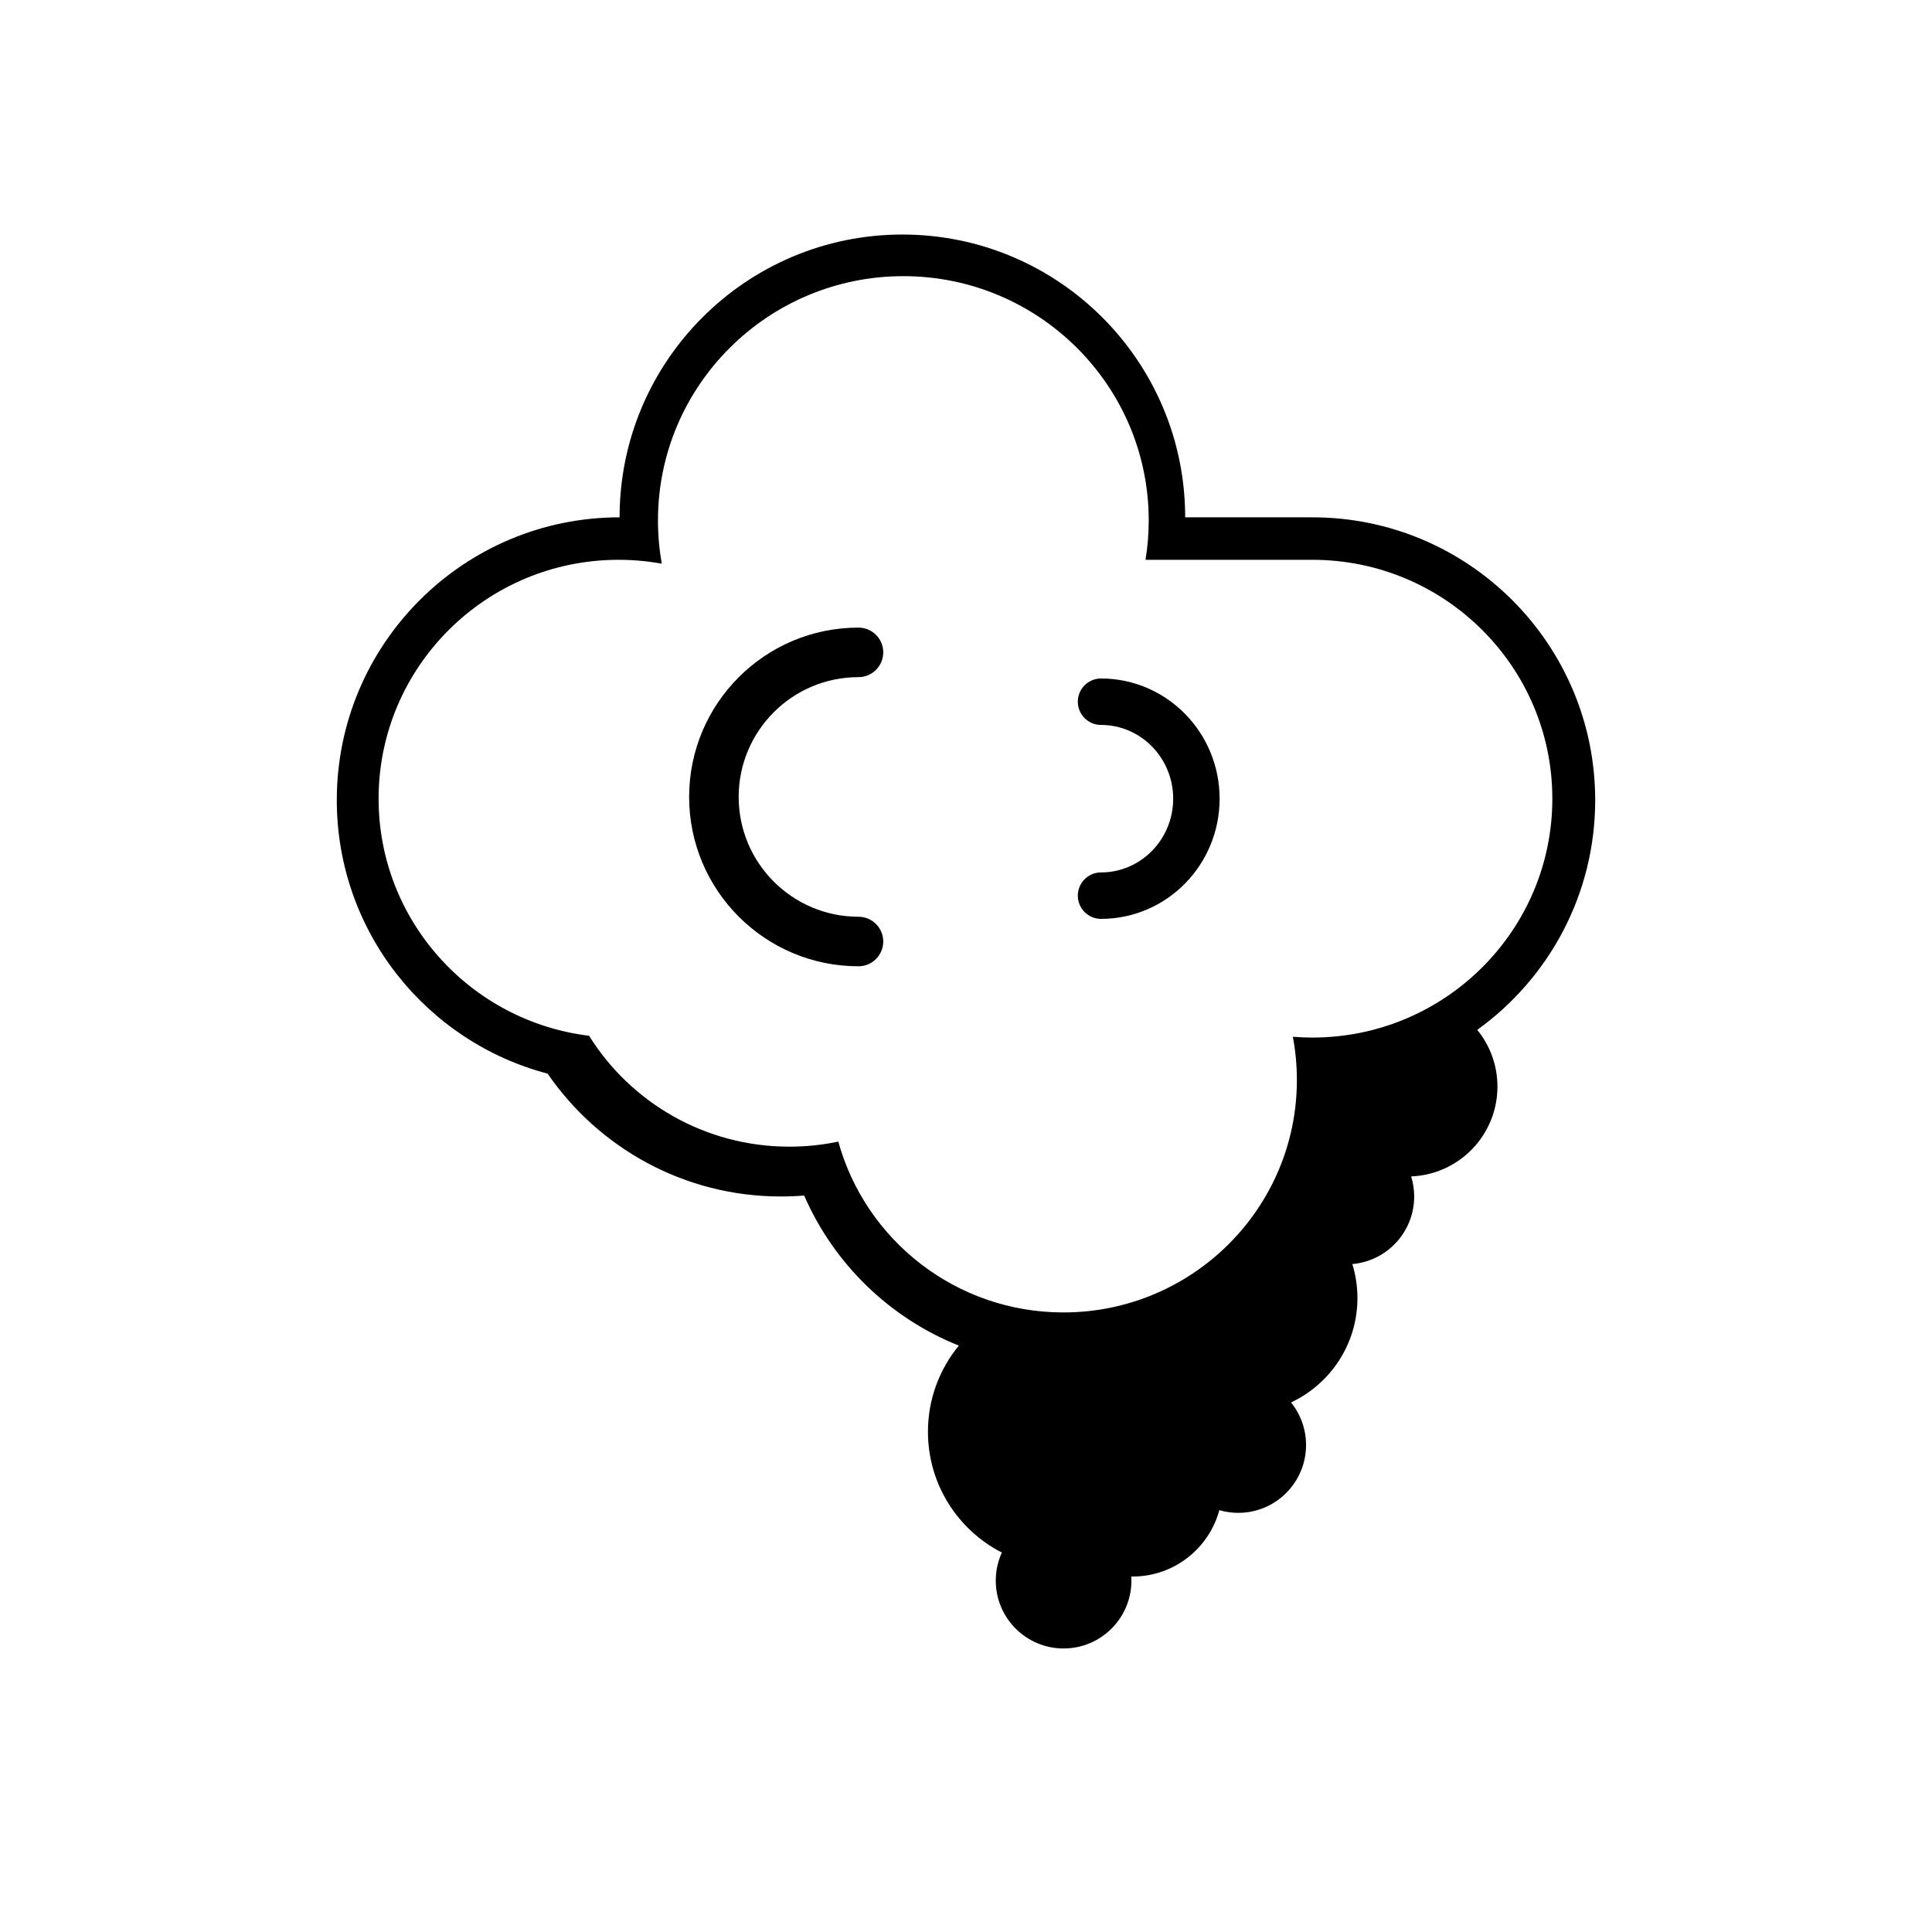 <?xml version="1.0" encoding="utf-8"?>
<!-- Generator: Adobe Illustrator 15.1.0, SVG Export Plug-In . SVG Version: 6.00 Build 0)  -->
<!DOCTYPE svg PUBLIC "-//W3C//DTD SVG 1.1//EN" "http://www.w3.org/Graphics/SVG/1.1/DTD/svg11.dtd">
<svg version="1.1" id="Layer_1" xmlns="http://www.w3.org/2000/svg" xmlns:xlink="http://www.w3.org/1999/xlink" x="0px" y="0px"
	 width="283.46px" height="283.46px" viewBox="0 0 283.46 283.46" enable-background="new 0 0 283.46 283.46" xml:space="preserve">
<g id="Layer_1_1_" xmlns:serif="http://www.serif.com/">
</g>
<g id="Layer_2">
</g>
<g id="Layer_3">
	<g>
		<path d="M234.044,117.392c0-22.899-18.592-41.49-41.49-41.49h-18.667c0-22.899-18.593-41.492-41.492-41.492
			c-22.899,0-41.49,18.593-41.49,41.492c-22.899,0-41.49,18.591-41.49,41.49c0,19.251,13.139,35.459,30.932,40.131
			c7.481,10.883,20.019,18.023,34.211,18.023c1.154,0,2.298-0.045,3.428-0.14c4.353,10.005,12.536,17.962,22.694,22.021
			c-2.83,3.438-4.533,7.842-4.533,12.639c0,7.724,4.409,14.424,10.845,17.724c-0.574,1.256-0.894,2.65-0.894,4.123
			c0,5.489,4.459,9.948,9.948,9.948c5.494,0,9.953-4.459,9.953-9.948c0-0.205-0.008-0.408-0.018-0.61
			c0.063,0.003,0.128,0.003,0.191,0.003c6.084,0,11.209-4.131,12.727-9.736c0.881,0.256,1.813,0.393,2.775,0.393
			c5.494,0,9.949-4.459,9.949-9.948c0-2.368-0.826-4.543-2.207-6.252c5.756-2.695,9.746-8.543,9.746-15.315
			c0-1.734-0.263-3.41-0.748-4.986c5.082-0.441,9.072-4.713,9.072-9.912c0-1.026-0.154-2.018-0.443-2.949
			c7.033-0.273,12.66-6.07,12.66-13.174c0-3.156-1.111-6.057-2.966-8.326C227.216,143.564,234.044,131.268,234.044,117.392z
			 M192.554,152.229c-0.969,0-1.926-0.04-2.871-0.116c0.39,2.059,0.593,4.178,0.593,6.348c0,18.817-15.347,34.097-34.249,34.097
			c-15.762,0-29.05-10.621-33.031-25.063c-2.316,0.486-4.719,0.742-7.18,0.742c-12.412,0-23.303-6.509-29.389-16.271
			c-17.394-2.12-30.879-16.897-30.879-34.783c0-19.343,15.773-35.049,35.204-35.049c2.167,0,4.291,0.196,6.349,0.571
			c-0.371-2.058-0.564-4.18-0.564-6.345c0-19.781,16.131-35.842,36.001-35.842c19.87,0,36,16.062,36,35.842
			c0,1.965-0.16,3.895-0.468,5.774h24.484c19.43,0,35.202,15.706,35.202,35.049C227.757,136.524,211.984,152.229,192.554,152.229z"
			/>
		<path d="M125.954,99.348c2.006,0,3.635-1.628,3.635-3.635c0-2.006-1.629-3.632-3.635-3.632c-6.855,0-13.067,2.782-17.565,7.278
			c-4.496,4.498-7.281,10.71-7.281,17.566c0,6.857,2.785,13.069,7.281,17.565c4.498,4.499,10.71,7.281,17.565,7.281
			c2.006,0,3.635-1.629,3.635-3.635c0-2.006-1.629-3.633-3.635-3.633c-4.849,0-9.245-1.971-12.426-5.152
			c-3.181-3.181-5.15-7.575-5.15-12.426c0-4.85,1.969-9.243,5.15-12.427C116.709,101.317,121.105,99.348,125.954,99.348z"/>
		<path d="M161.541,99.547c-1.881,0-3.406,1.526-3.406,3.408c0,1.88,1.525,3.406,3.406,3.406c2.931,0,5.582,1.221,7.496,3.184
			c1.912,1.96,3.09,4.659,3.09,7.636s-1.178,5.676-3.09,7.636c-1.914,1.962-4.565,3.184-7.496,3.184
			c-1.881,0-3.406,1.526-3.406,3.406c0,1.882,1.525,3.408,3.406,3.408c4.836,0,9.213-2.001,12.373-5.237
			c3.105-3.184,5.025-7.564,5.025-12.396s-1.92-9.212-5.025-12.394C170.753,101.548,166.376,99.547,161.541,99.547z"/>
	</g>
</g>
</svg>
